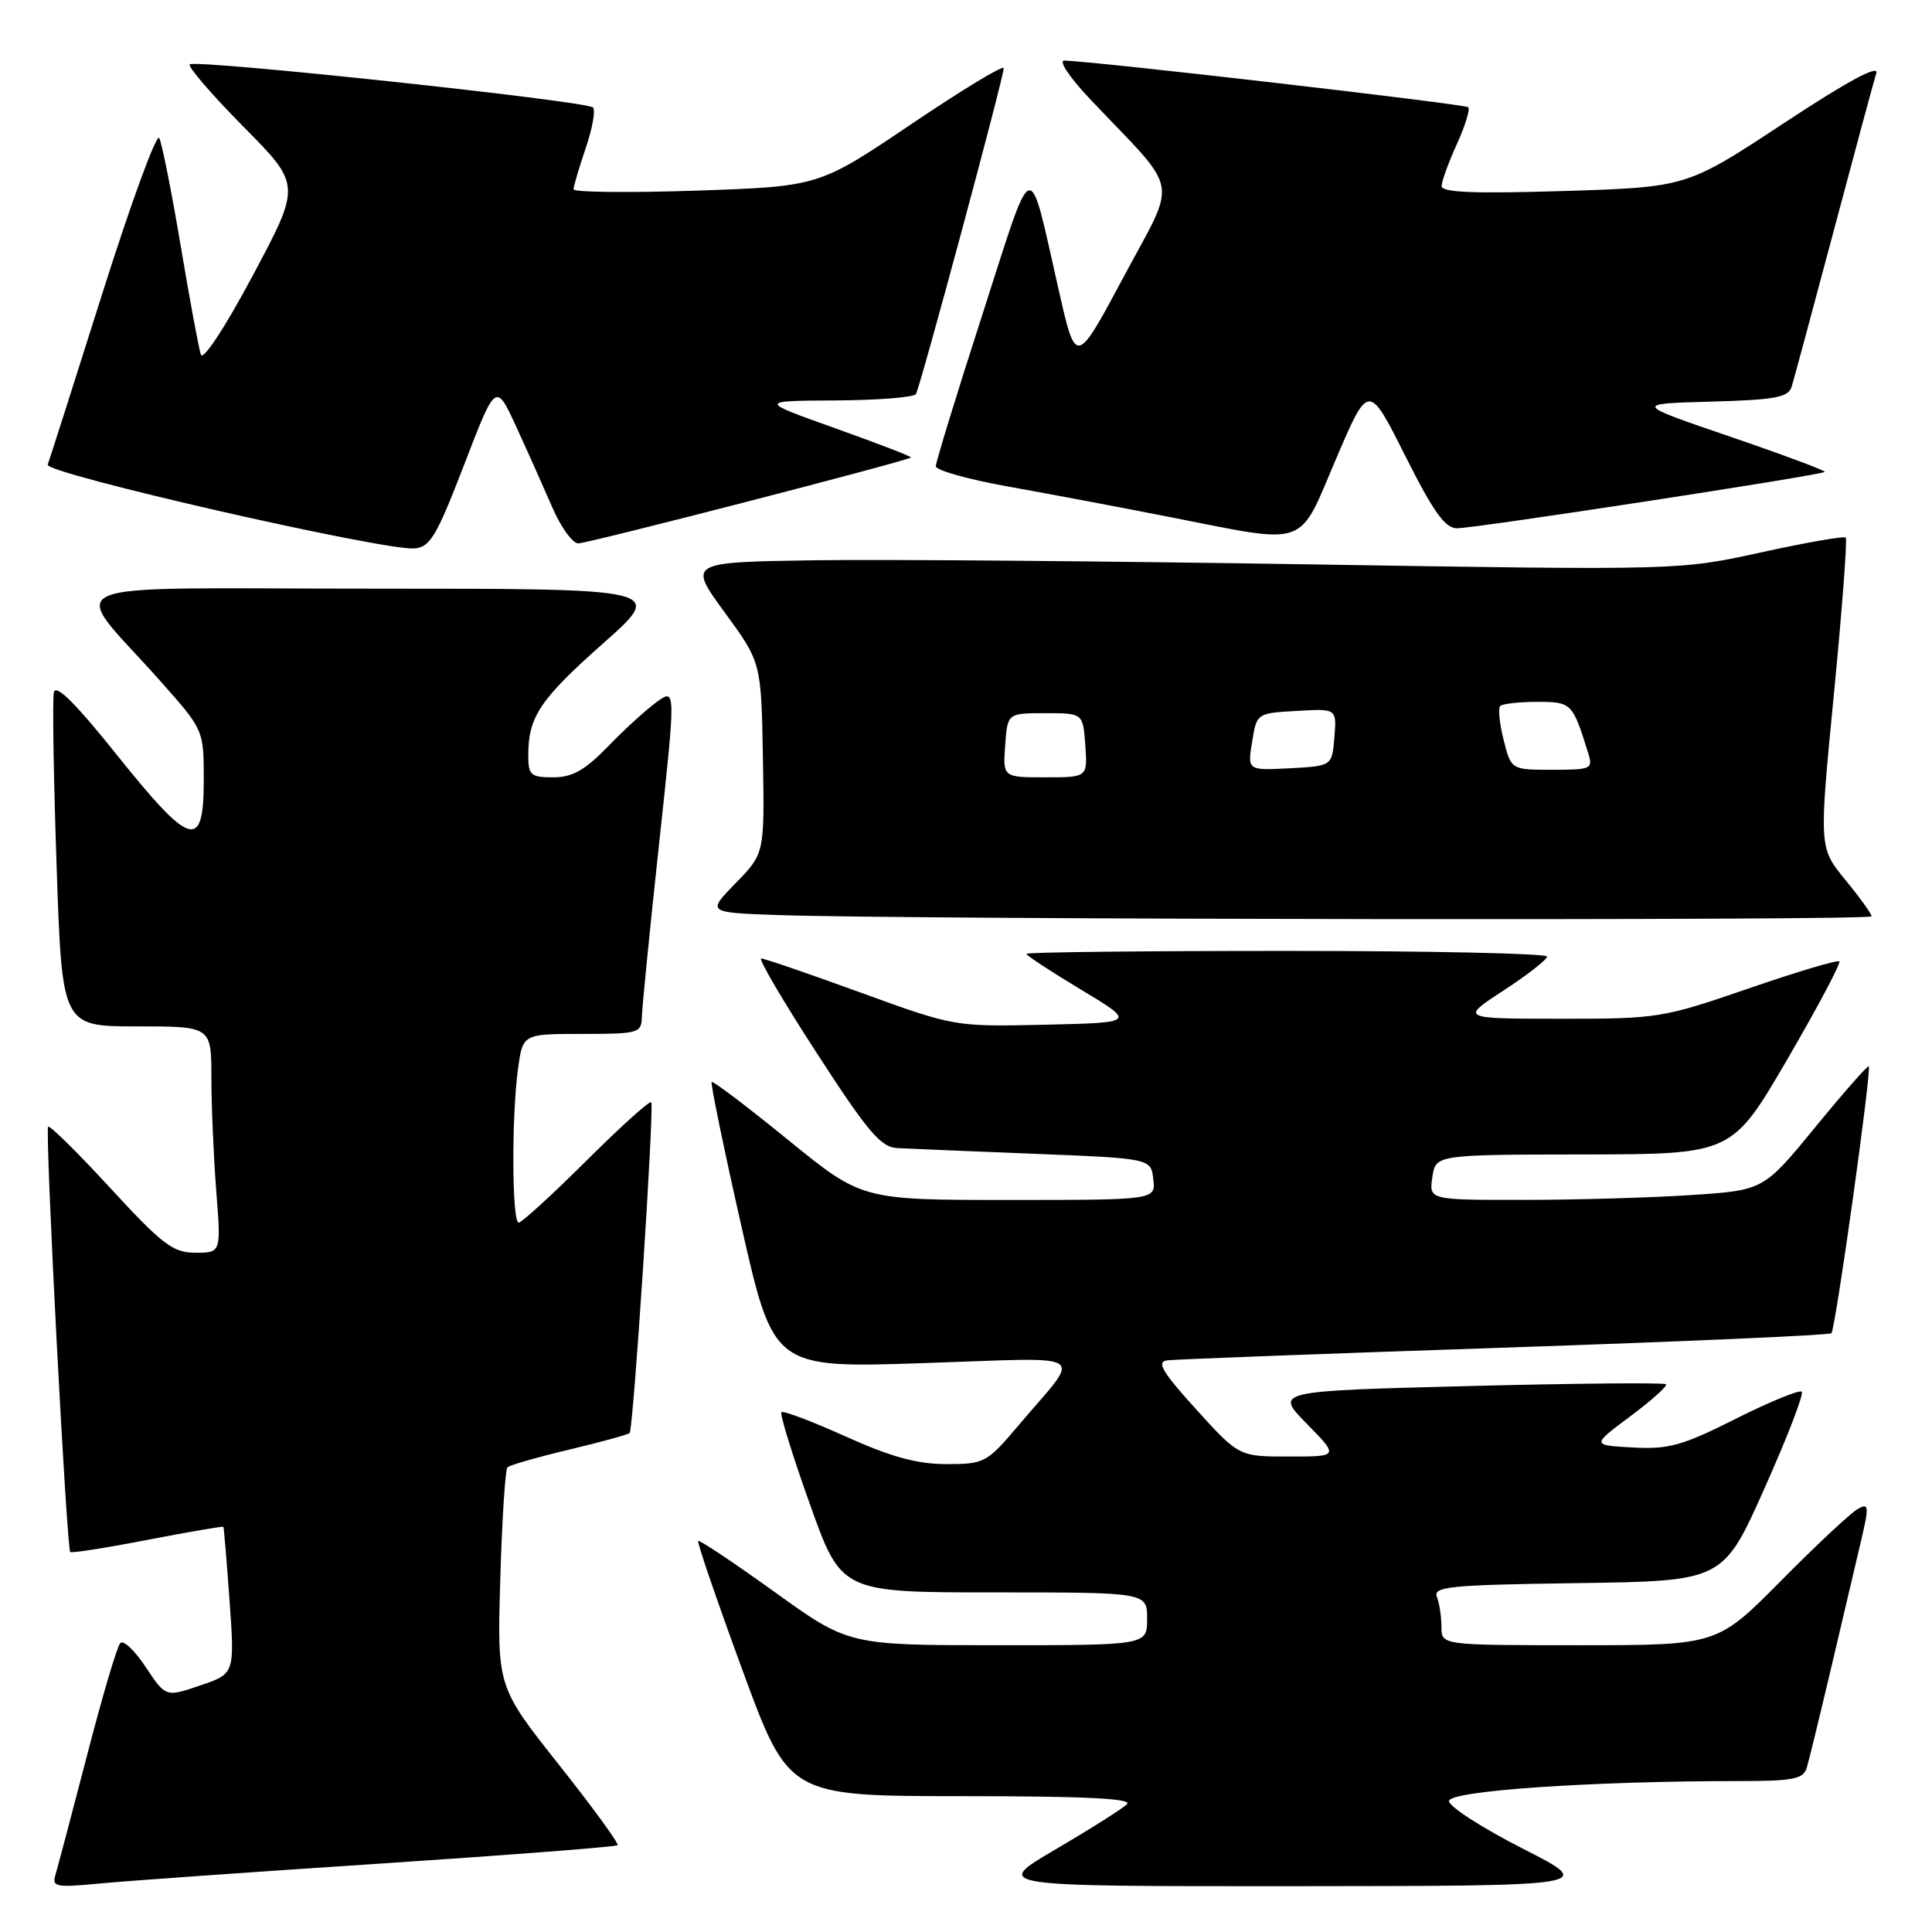 <?xml version="1.0" encoding="UTF-8" standalone="no"?>
<!DOCTYPE svg PUBLIC "-//W3C//DTD SVG 1.1//EN" "http://www.w3.org/Graphics/SVG/1.1/DTD/svg11.dtd" >
<svg xmlns="http://www.w3.org/2000/svg" xmlns:xlink="http://www.w3.org/1999/xlink" version="1.1" viewBox="0 0 256 256">
 <g >
 <path fill="currentColor"
d=" M 50.47 246.93 C 67.51 245.80 81.62 244.71 81.83 244.50 C 82.04 244.29 78.54 239.48 74.04 233.81 C 65.87 223.50 65.87 223.50 66.29 209.23 C 66.52 201.38 66.95 194.72 67.24 194.43 C 67.52 194.14 71.21 193.08 75.42 192.08 C 79.63 191.08 83.23 190.09 83.43 189.88 C 83.93 189.34 86.72 146.59 86.29 146.05 C 86.10 145.81 82.23 149.29 77.70 153.80 C 73.17 158.31 69.13 162.00 68.73 162.00 C 67.83 162.00 67.77 147.98 68.64 141.64 C 69.27 137.00 69.27 137.00 77.14 137.00 C 84.61 137.00 85.00 136.89 85.05 134.75 C 85.08 133.51 86.10 123.20 87.33 111.84 C 89.56 91.18 89.56 91.18 87.03 93.01 C 85.64 94.01 82.72 96.67 80.55 98.92 C 77.49 102.07 75.84 103.00 73.30 103.00 C 70.32 103.00 70.00 102.72 70.00 100.07 C 70.00 94.99 71.54 92.68 79.93 85.24 C 88.10 78.00 88.10 78.00 49.48 78.00 C 5.54 78.00 9.03 76.49 21.25 90.25 C 27.00 96.72 27.00 96.72 27.00 103.36 C 27.00 112.78 25.29 112.28 15.48 100.02 C 10.00 93.17 7.39 90.58 7.14 91.74 C 6.93 92.67 7.10 103.01 7.50 114.72 C 8.22 136.00 8.22 136.00 18.11 136.00 C 28.00 136.00 28.00 136.00 28.01 142.75 C 28.01 146.46 28.30 153.21 28.65 157.75 C 29.30 166.00 29.30 166.00 25.90 165.99 C 22.92 165.99 21.54 164.94 14.63 157.44 C 10.31 152.74 6.59 149.08 6.38 149.29 C 5.93 149.73 8.82 205.16 9.31 205.65 C 9.49 205.82 14.09 205.10 19.54 204.04 C 24.99 202.99 29.52 202.21 29.60 202.31 C 29.67 202.41 30.04 206.84 30.42 212.14 C 31.10 221.78 31.10 221.78 26.53 223.33 C 21.96 224.89 21.96 224.89 19.32 220.91 C 17.87 218.71 16.35 217.27 15.94 217.71 C 15.52 218.14 13.55 224.80 11.56 232.50 C 9.56 240.20 7.67 247.33 7.37 248.34 C 6.85 250.03 7.31 250.13 13.15 249.58 C 16.64 249.24 33.44 248.05 50.47 246.93 Z  M 201.75 244.94 C 196.39 242.21 192.00 239.38 192.00 238.65 C 192.00 237.29 210.78 236.00 230.59 236.00 C 237.60 236.00 238.95 235.73 239.40 234.25 C 239.69 233.29 241.09 227.55 242.52 221.50 C 243.94 215.45 245.72 207.92 246.46 204.76 C 247.71 199.49 247.68 199.10 246.16 199.95 C 245.25 200.45 240.68 204.72 236.02 209.43 C 227.54 218.00 227.54 218.00 209.27 218.00 C 191.00 218.00 191.00 218.00 191.00 215.58 C 191.00 214.25 190.73 212.46 190.40 211.60 C 189.87 210.23 192.09 210.01 209.06 209.77 C 228.32 209.50 228.32 209.50 233.80 197.22 C 236.82 190.47 239.04 184.71 238.74 184.41 C 238.45 184.12 234.53 185.72 230.03 187.98 C 222.94 191.55 221.13 192.06 216.37 191.80 C 210.88 191.50 210.88 191.50 216.02 187.67 C 218.85 185.56 220.98 183.65 220.75 183.42 C 220.52 183.19 208.76 183.30 194.62 183.66 C 168.90 184.32 168.90 184.32 173.16 188.66 C 177.42 193.00 177.42 193.00 170.79 193.00 C 164.17 193.00 164.17 193.00 158.50 186.75 C 153.98 181.76 153.20 180.45 154.67 180.25 C 155.68 180.12 175.78 179.36 199.35 178.57 C 222.92 177.77 242.42 176.92 242.67 176.66 C 243.21 176.12 248.03 141.70 247.62 141.29 C 247.48 141.14 244.28 144.78 240.52 149.37 C 233.68 157.72 233.68 157.72 224.09 158.35 C 218.82 158.70 208.84 158.99 201.92 158.99 C 189.35 159.00 189.35 159.00 189.79 156.00 C 190.23 153.00 190.23 153.00 209.86 152.97 C 229.50 152.94 229.50 152.94 236.82 140.38 C 240.85 133.46 243.95 127.62 243.72 127.39 C 243.49 127.16 238.07 128.78 231.66 130.99 C 220.34 134.89 219.65 135.00 206.76 134.99 C 193.50 134.98 193.50 134.98 199.24 131.24 C 202.39 129.18 204.98 127.16 204.99 126.75 C 204.99 126.34 189.47 126.00 170.50 126.00 C 151.53 126.00 136.00 126.17 136.00 126.39 C 136.00 126.60 139.26 128.74 143.25 131.14 C 150.50 135.50 150.50 135.50 138.50 135.78 C 126.50 136.05 126.50 136.05 114.06 131.53 C 107.22 129.04 101.28 127.00 100.86 127.00 C 100.44 127.00 103.74 132.62 108.20 139.50 C 114.99 149.99 116.71 152.02 118.90 152.13 C 120.33 152.21 128.47 152.54 137.00 152.88 C 152.50 153.50 152.50 153.50 152.82 156.25 C 153.13 159.00 153.13 159.00 133.67 159.00 C 114.20 159.00 114.20 159.00 104.41 151.03 C 99.02 146.64 94.47 143.19 94.30 143.37 C 94.13 143.54 95.90 152.14 98.24 162.48 C 102.50 181.28 102.50 181.28 122.38 180.62 C 144.93 179.88 143.40 178.90 135.06 188.75 C 130.75 193.85 130.47 194.00 125.39 194.00 C 121.53 194.00 118.06 193.05 112.07 190.35 C 107.61 188.34 103.78 186.89 103.54 187.12 C 103.31 187.36 105.00 192.83 107.30 199.27 C 111.48 211.00 111.48 211.00 131.74 211.00 C 152.00 211.00 152.00 211.00 152.00 214.50 C 152.00 218.00 152.00 218.00 132.22 218.00 C 112.44 218.00 112.44 218.00 102.62 210.93 C 97.22 207.05 92.67 204.01 92.51 204.18 C 92.35 204.36 94.98 212.04 98.36 221.25 C 104.50 237.99 104.50 237.99 127.45 238.00 C 143.60 238.00 150.09 238.31 149.34 239.06 C 148.76 239.64 144.51 242.33 139.89 245.04 C 131.50 249.95 131.50 249.95 171.50 249.93 C 211.50 249.90 211.50 249.90 201.75 244.94 Z  M 248.00 121.42 C 248.00 121.10 246.43 118.92 244.51 116.58 C 241.02 112.32 241.02 112.32 243.00 91.98 C 244.09 80.80 244.79 71.46 244.57 71.23 C 244.34 71.01 239.28 71.89 233.33 73.20 C 222.50 75.57 222.50 75.57 173.50 74.78 C 146.55 74.35 117.00 74.10 107.84 74.24 C 91.17 74.50 91.17 74.50 96.02 81.14 C 100.87 87.77 100.87 87.77 101.09 100.43 C 101.31 113.09 101.31 113.09 97.49 117.01 C 93.67 120.92 93.67 120.92 103.09 121.25 C 120.37 121.86 248.00 122.01 248.00 121.42 Z  M 61.50 61.58 C 65.70 50.66 65.70 50.66 68.42 56.58 C 69.92 59.84 72.06 64.64 73.19 67.25 C 74.32 69.86 75.87 72.00 76.63 72.00 C 77.92 72.00 120.25 61.07 120.71 60.62 C 120.83 60.50 116.33 58.77 110.71 56.76 C 100.50 53.12 100.50 53.12 110.69 53.06 C 116.30 53.03 121.10 52.65 121.36 52.22 C 121.94 51.29 133.00 10.24 133.00 9.03 C 133.00 8.56 127.49 11.90 120.75 16.45 C 108.50 24.71 108.50 24.71 92.25 25.26 C 83.31 25.56 76.00 25.48 76.00 25.08 C 76.00 24.68 76.73 22.23 77.61 19.62 C 78.50 17.02 78.93 14.60 78.57 14.24 C 77.72 13.38 25.83 7.83 25.14 8.53 C 24.85 8.82 28.05 12.53 32.25 16.78 C 39.90 24.50 39.90 24.50 33.51 36.48 C 29.79 43.45 26.90 47.84 26.61 46.98 C 26.34 46.17 25.13 39.65 23.93 32.50 C 22.73 25.35 21.45 18.95 21.10 18.29 C 20.75 17.62 17.37 26.84 13.59 38.79 C 9.82 50.73 6.54 60.98 6.32 61.57 C 5.89 62.73 50.72 72.97 54.90 72.67 C 56.98 72.52 57.84 71.08 61.50 61.58 Z  M 177.01 60.86 C 181.34 50.72 181.34 50.72 186.18 60.36 C 189.94 67.85 191.48 70.00 193.07 70.00 C 195.45 70.00 241.35 62.97 241.79 62.53 C 241.95 62.38 236.33 60.28 229.29 57.87 C 216.50 53.50 216.50 53.50 226.69 53.22 C 235.30 52.98 236.97 52.66 237.41 51.22 C 237.70 50.27 240.22 40.95 243.00 30.50 C 245.78 20.05 248.31 10.68 248.62 9.69 C 248.98 8.50 244.72 10.81 236.34 16.34 C 223.50 24.80 223.50 24.80 207.25 25.31 C 195.32 25.68 191.01 25.50 191.02 24.66 C 191.03 24.02 191.94 21.52 193.04 19.10 C 194.14 16.68 194.82 14.48 194.55 14.21 C 194.12 13.79 144.92 8.10 141.03 8.03 C 140.21 8.01 141.75 10.30 144.55 13.25 C 156.51 25.85 156.04 23.30 148.90 36.67 C 142.57 48.50 142.57 48.50 140.30 38.50 C 136.19 20.44 137.11 20.15 130.18 41.65 C 126.78 52.18 124.00 61.24 124.00 61.78 C 124.00 62.32 128.39 63.55 133.75 64.50 C 139.11 65.46 148.68 67.26 155.00 68.51 C 173.55 72.16 171.95 72.72 177.01 60.86 Z  M 133.19 98.75 C 133.50 94.50 133.50 94.50 138.50 94.50 C 143.50 94.50 143.50 94.50 143.81 98.75 C 144.11 103.00 144.11 103.00 138.50 103.00 C 132.89 103.00 132.89 103.00 133.19 98.75 Z  M 165.91 98.30 C 166.52 94.51 166.53 94.50 171.83 94.20 C 177.13 93.89 177.13 93.89 176.81 97.70 C 176.50 101.50 176.50 101.50 170.90 101.80 C 165.30 102.09 165.30 102.09 165.91 98.30 Z  M 199.24 98.05 C 198.69 95.87 198.48 93.85 198.79 93.55 C 199.09 93.25 201.29 93.00 203.69 93.00 C 208.24 93.00 208.37 93.13 210.43 99.75 C 211.10 101.89 210.88 102.00 205.69 102.00 C 200.24 102.00 200.24 102.00 199.24 98.05 Z "/>
</g>
</svg>